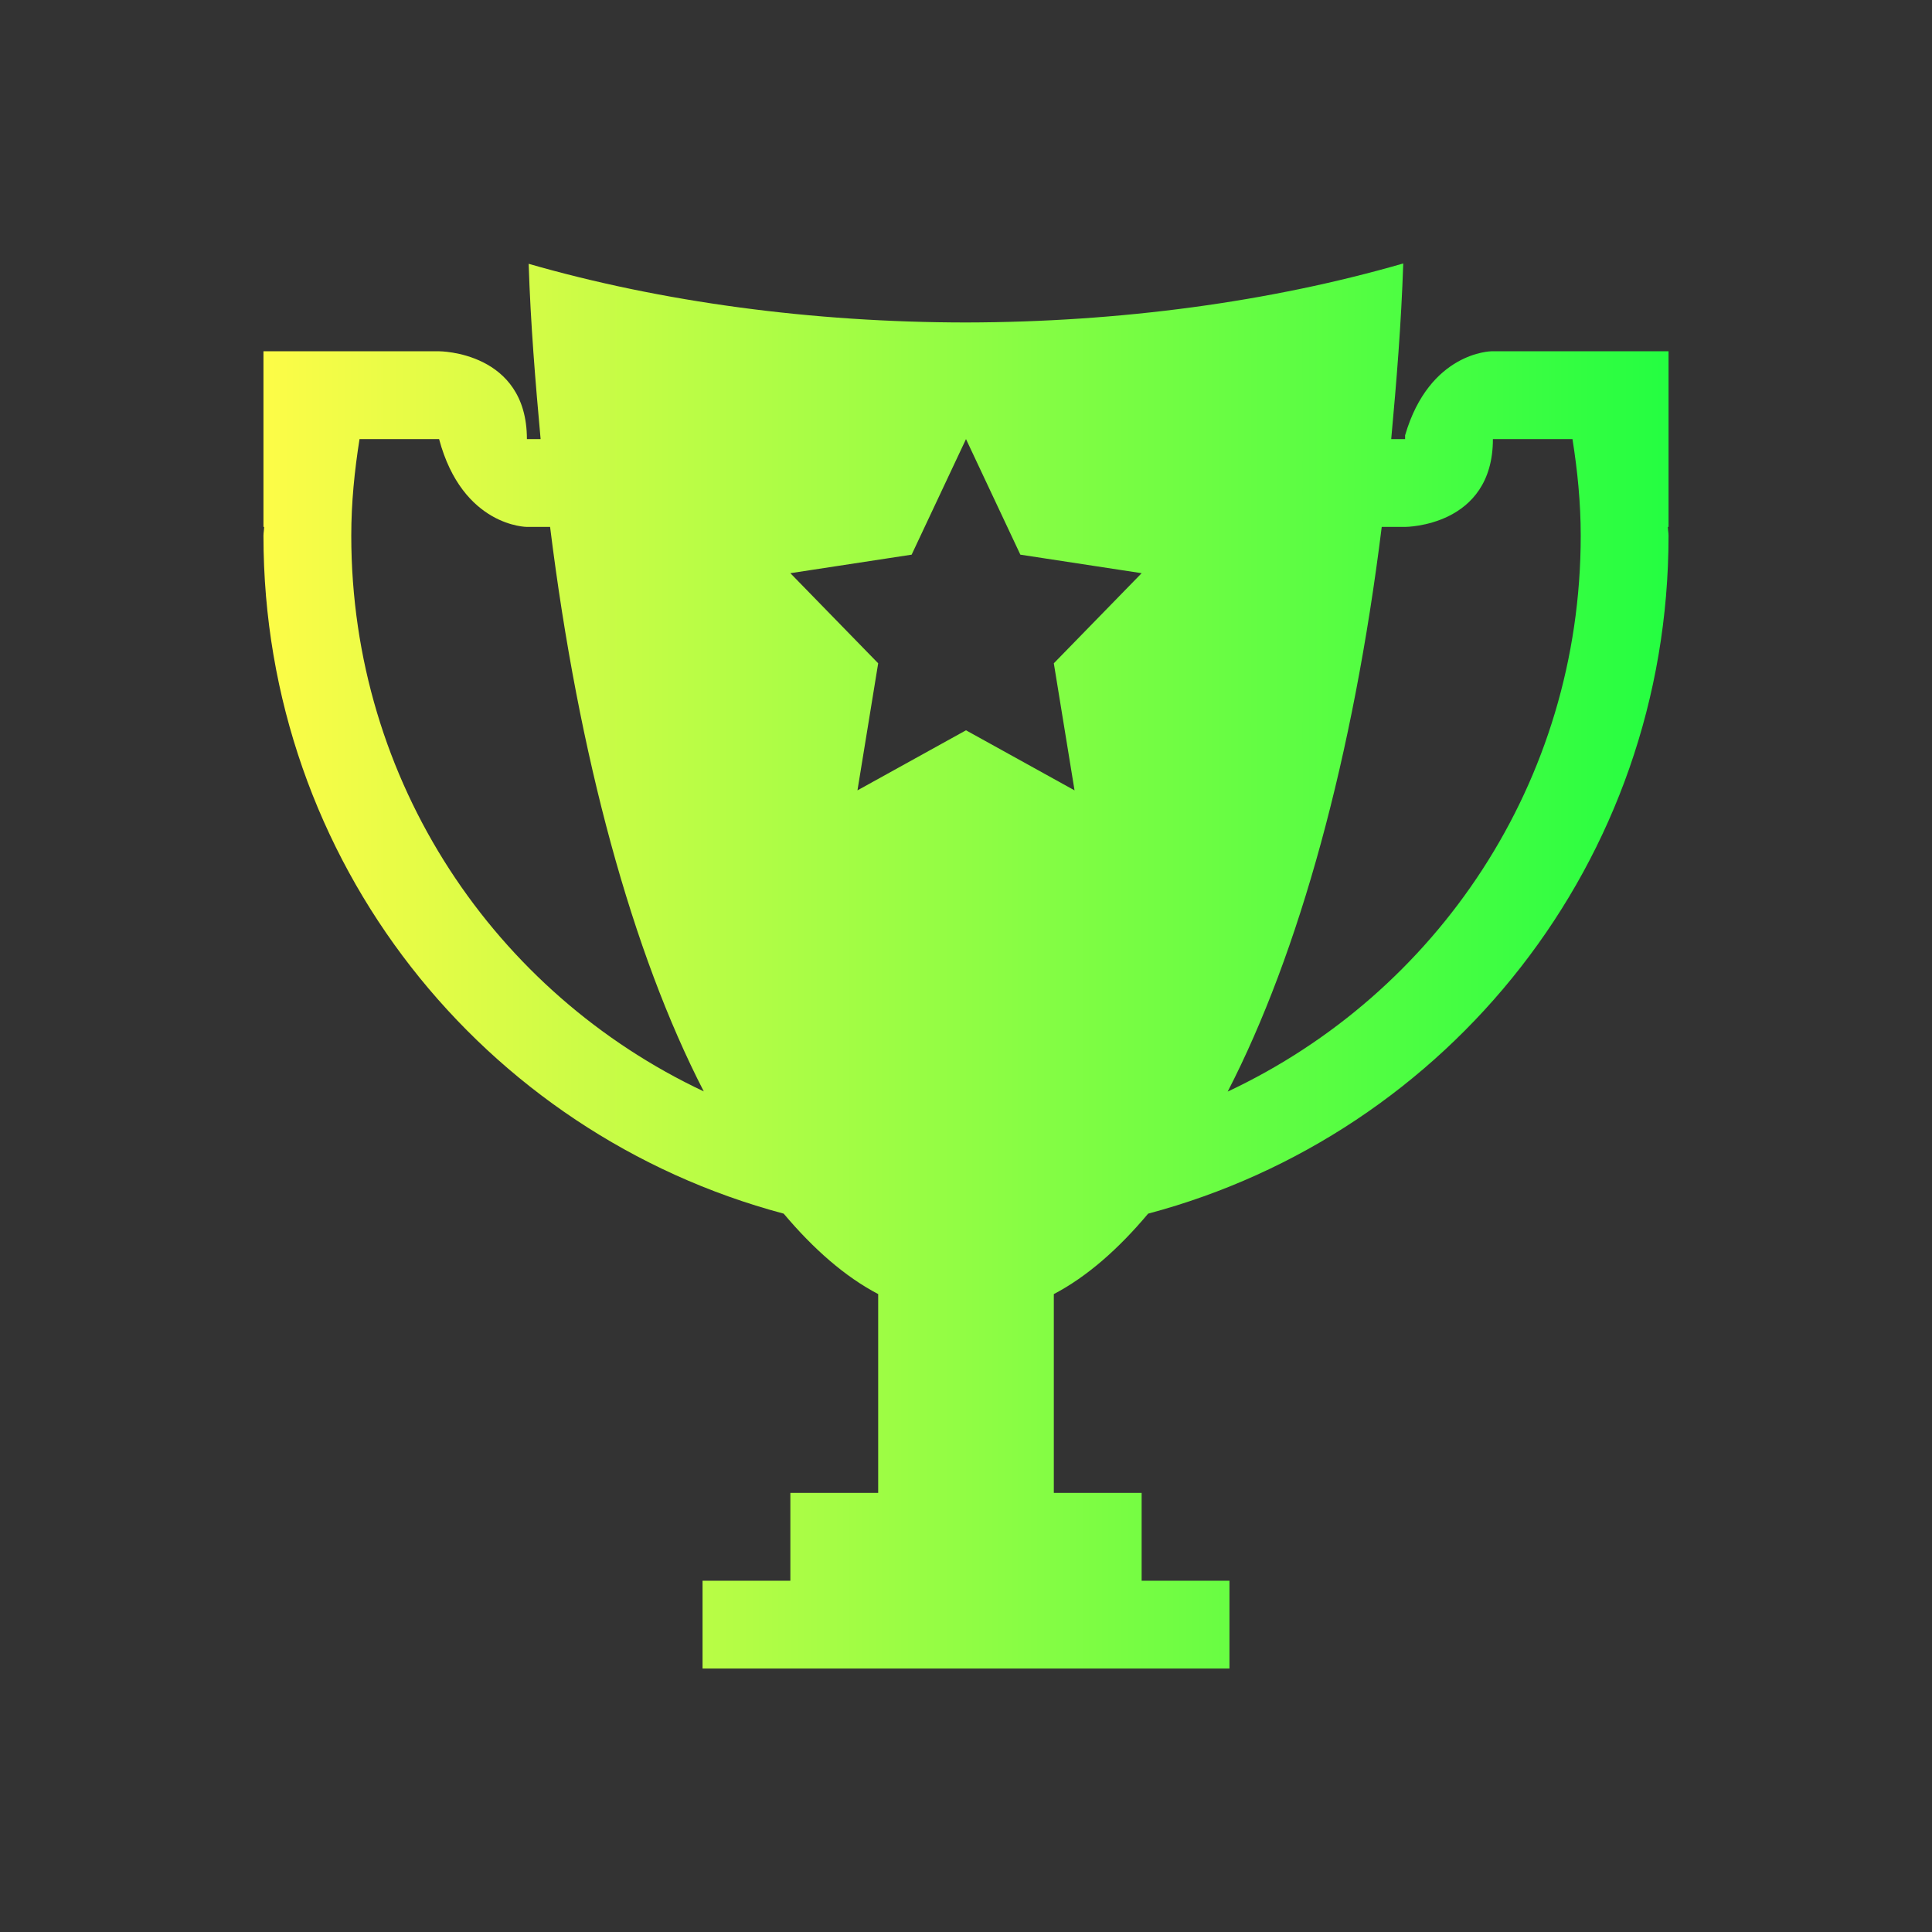 <svg width="22" height="22" viewBox="0 0 22 22" fill="none" xmlns="http://www.w3.org/2000/svg">
<rect x="0" y="0" width="22" height="22" fill="#333333" stroke="none"/>
<path d="M15.979 3C14.465 3.438 12.748 3.669 11 3.672C9.252 3.671 7.534 3.44 6.02 3.004C6.042 3.693 6.097 4.349 6.156 5H6C6 4 5 4 5 4H4H3V6H3.008C3.007 6.034 3 6.066 3 6.1C3 9.812 5.506 12.909 8.924 13.82C9.265 14.225 9.624 14.539 10 14.736V17H9V18H8V19H14V18H13V17H12V14.736C12.376 14.539 12.734 14.225 13.074 13.82C16.493 12.91 19 9.813 19 6.1C19 6.066 18.993 6.034 18.992 6H19V4H18H17H16.984C16.984 4 16.278 4.005 16 4.957V5H15.984H15.842C15.902 4.348 15.956 3.691 15.979 3ZM4.094 5H5C5.268 6 6 6 6 6H6.264C6.589 8.616 7.201 10.85 8.014 12.428C5.64 11.31 4 8.907 4 6.1C4 5.724 4.037 5.359 4.094 5ZM11 5L11.619 6.316L13 6.527L12 7.553L12.236 9L11 8.316L9.764 9L10 7.553L9 6.527L10.381 6.316L11 5ZM17 5H17.906C17.963 5.359 18 5.724 18 6.1C18 8.909 16.358 11.313 13.98 12.43C14.794 10.851 15.409 8.618 15.734 6H16C16 6 17 6 17 5Z" fill="url(#paint0_linear_10_12777)"/>
<defs>
<linearGradient id="paint0_linear_10_12777" x1="3" y1="11" x2="19" y2="11" gradientUnits="userSpaceOnUse">
<stop stop-color="#FDFC47"/>
<stop offset="1" stop-color="#24FE41"/>
</linearGradient>
</defs>
</svg>
